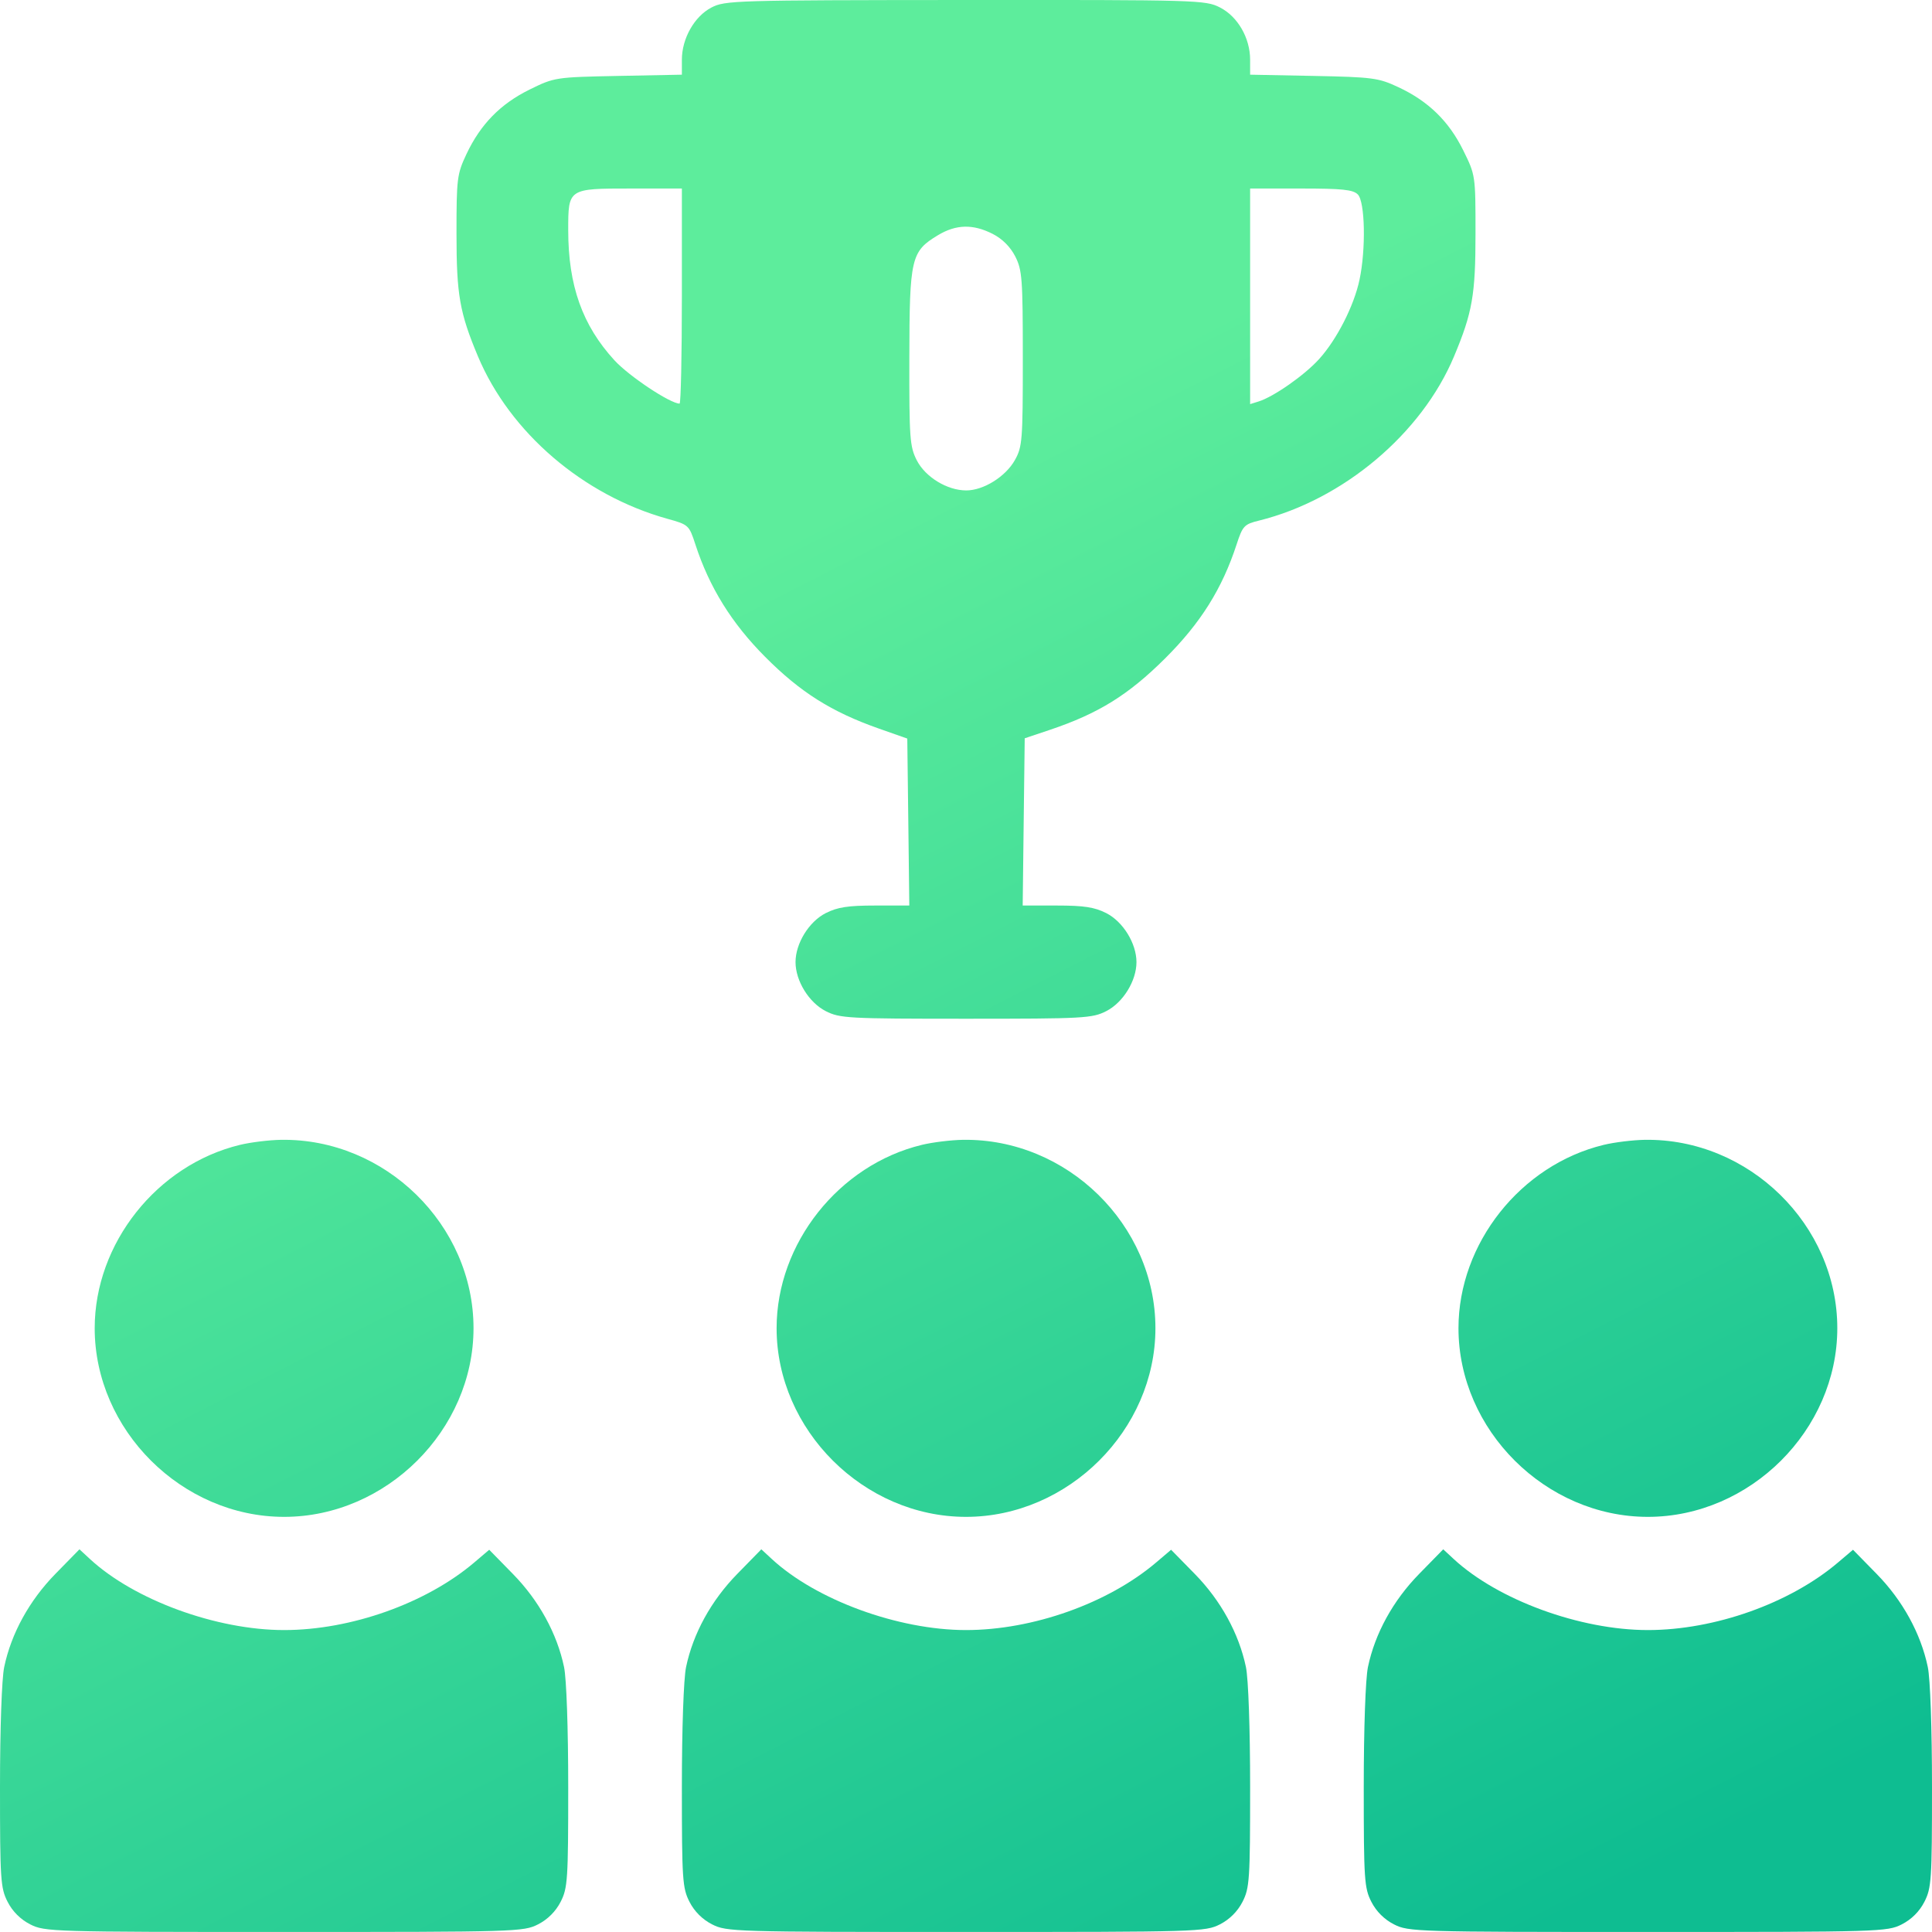 <svg width="64" height="64" viewBox="0 0 64 64" fill="none" xmlns="http://www.w3.org/2000/svg">
<path fill-rule="evenodd" clip-rule="evenodd" d="M23.562 0.252C23 0.548 22.588 1.277 22.588 1.979V2.474L20.483 2.515C18.398 2.557 18.37 2.561 17.547 2.965C16.581 3.439 15.917 4.117 15.452 5.105C15.139 5.769 15.122 5.912 15.122 7.745C15.122 9.765 15.226 10.358 15.832 11.803C16.892 14.329 19.319 16.41 22.11 17.186C22.811 17.38 22.827 17.395 23.035 18.034C23.498 19.455 24.235 20.643 25.346 21.759C26.515 22.934 27.544 23.582 29.114 24.135L30.055 24.466L30.089 27.232L30.122 29.997H28.986C28.094 29.997 27.742 30.051 27.354 30.248C26.797 30.531 26.353 31.252 26.353 31.872C26.353 32.492 26.797 33.212 27.354 33.495C27.82 33.732 28.087 33.747 32 33.747C35.913 33.747 36.18 33.732 36.646 33.495C37.203 33.212 37.647 32.492 37.647 31.872C37.647 31.252 37.203 30.531 36.646 30.248C36.258 30.051 35.906 29.997 35.014 29.997H33.878L33.911 27.227L33.945 24.457L34.785 24.175C36.385 23.637 37.38 23.02 38.593 21.813C39.774 20.638 40.486 19.501 40.966 18.029C41.165 17.421 41.216 17.366 41.703 17.246C44.491 16.557 47.093 14.368 48.166 11.808C48.775 10.356 48.878 9.767 48.878 7.743C48.878 5.805 48.878 5.802 48.469 4.975C47.993 4.011 47.313 3.35 46.321 2.887C45.663 2.579 45.476 2.554 43.514 2.515L41.412 2.474V1.979C41.412 1.258 41.001 0.546 40.411 0.246C39.93 0.002 39.692 -0.005 31.974 4.85014e-05C24.314 0.005 24.015 0.014 23.562 0.252ZM22.588 9.808C22.588 11.767 22.554 13.37 22.512 13.37C22.203 13.37 20.837 12.462 20.354 11.935C19.291 10.776 18.823 9.458 18.823 7.623C18.823 6.242 18.819 6.245 20.903 6.245H22.588V9.808ZM44.979 6.441C45.22 6.681 45.251 8.259 45.035 9.27C44.852 10.133 44.284 11.246 43.698 11.894C43.219 12.425 42.196 13.142 41.694 13.299L41.412 13.387V9.816V6.245H43.097C44.462 6.245 44.82 6.282 44.979 6.441ZM32.882 7.747C33.201 7.909 33.467 8.174 33.63 8.492C33.861 8.944 33.882 9.225 33.882 11.88C33.882 14.596 33.866 14.803 33.617 15.245C33.309 15.791 32.578 16.246 32.009 16.246C31.378 16.246 30.656 15.806 30.37 15.249C30.138 14.795 30.118 14.521 30.123 11.844C30.129 8.545 30.179 8.329 31.07 7.792C31.671 7.43 32.23 7.416 32.882 7.747ZM7.95 37.925C5.199 38.589 3.137 41.191 3.137 43.998C3.137 47.371 6.025 50.248 9.412 50.248C12.799 50.248 15.686 47.371 15.686 43.998C15.686 40.574 12.757 37.707 9.312 37.758C8.918 37.764 8.305 37.839 7.95 37.925ZM30.538 37.925C27.787 38.589 25.726 41.191 25.726 43.998C25.726 47.371 28.613 50.248 32 50.248C35.387 50.248 38.275 47.371 38.275 43.998C38.275 40.574 35.345 37.707 31.9 37.758C31.506 37.764 30.893 37.839 30.538 37.925ZM53.126 37.925C50.375 38.589 48.314 41.191 48.314 43.998C48.314 47.371 51.201 50.248 54.588 50.248C57.975 50.248 60.863 47.371 60.863 43.998C60.863 40.574 57.934 37.707 54.488 37.758C54.094 37.764 53.482 37.839 53.126 37.925ZM1.836 52.136C0.972 53.019 0.372 54.109 0.139 55.223C0.058 55.61 0 57.263 0 59.197C0 62.27 0.018 62.545 0.253 63.002C0.415 63.32 0.682 63.585 1.001 63.747C1.482 63.992 1.726 63.999 9.412 63.999C17.098 63.999 17.342 63.992 17.823 63.747C18.142 63.585 18.408 63.32 18.571 63.002C18.805 62.545 18.823 62.27 18.823 59.197C18.823 57.263 18.766 55.61 18.685 55.223C18.453 54.113 17.852 53.018 16.994 52.143L16.206 51.338L15.707 51.762C14.115 53.113 11.623 53.998 9.412 53.998C7.169 53.998 4.447 53.002 2.979 51.644L2.632 51.323L1.836 52.136ZM24.425 52.136C23.56 53.019 22.96 54.109 22.727 55.223C22.646 55.61 22.588 57.263 22.588 59.197C22.588 62.27 22.607 62.545 22.841 63.002C23.003 63.32 23.27 63.585 23.589 63.747C24.07 63.992 24.314 63.999 32 63.999C39.686 63.999 39.93 63.992 40.411 63.747C40.73 63.585 40.996 63.32 41.159 63.002C41.393 62.545 41.412 62.27 41.412 59.197C41.412 57.263 41.354 55.61 41.273 55.223C41.041 54.113 40.44 53.018 39.583 52.143L38.794 51.338L38.295 51.762C36.703 53.113 34.211 53.998 32 53.998C29.757 53.998 27.035 53.002 25.567 51.644L25.22 51.323L24.425 52.136ZM47.013 52.136C46.148 53.019 45.548 54.109 45.315 55.223C45.234 55.61 45.176 57.263 45.176 59.197C45.176 62.27 45.195 62.545 45.429 63.002C45.592 63.32 45.858 63.585 46.177 63.747C46.658 63.992 46.902 63.999 54.588 63.999C62.274 63.999 62.519 63.992 62.999 63.747C63.318 63.585 63.585 63.32 63.747 63.002C63.982 62.545 64 62.27 64 59.197C64 57.263 63.942 55.61 63.861 55.223C63.629 54.113 63.028 53.018 62.171 52.143L61.383 51.338L60.883 51.762C59.291 53.113 56.8 53.998 54.588 53.998C52.345 53.998 49.623 53.002 48.155 51.644L47.809 51.323L47.013 52.136Z" fill="url(#paint0_linear_27_661)"/>
<defs>
<linearGradient id="paint0_linear_27_661" x1="20.333" y1="-0.001" x2="52.595" y2="63.185" gradientUnits="userSpaceOnUse">
<stop offset="0.26" stop-color="#5DED9C"/>
<stop offset="1" stop-color="#0EBD91"/>
</linearGradient>
</defs>
</svg>

